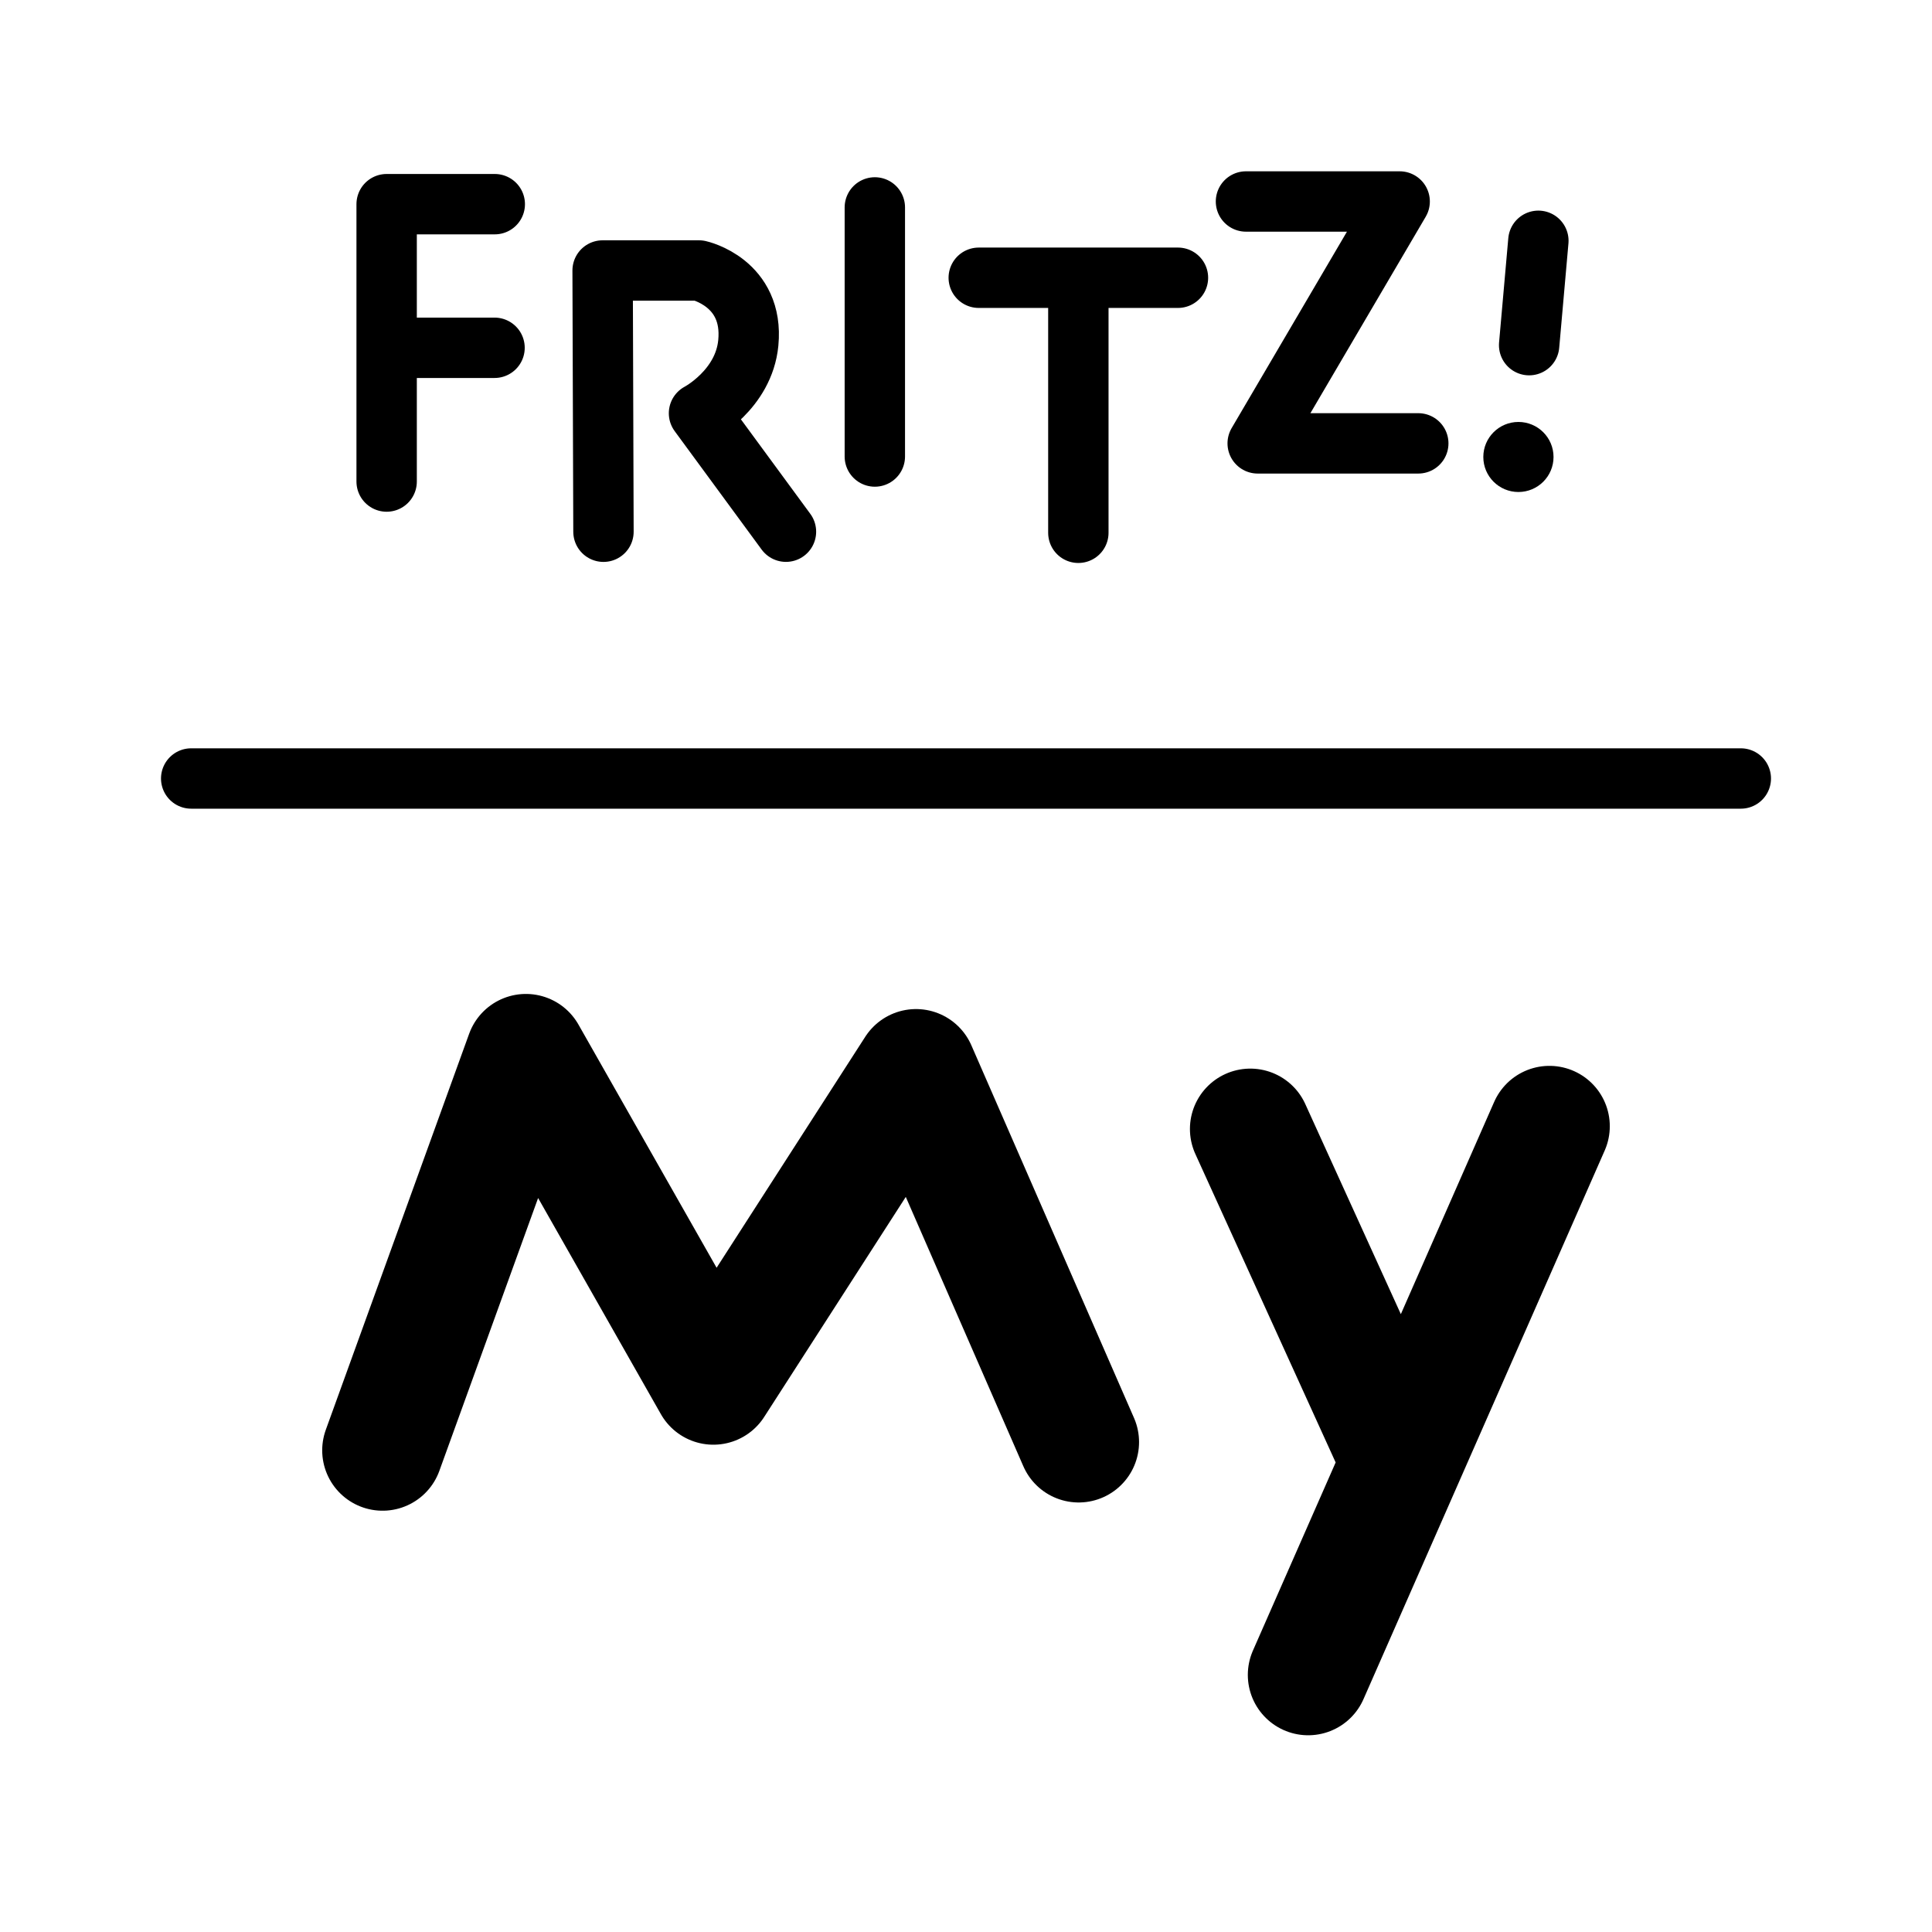 <svg xmlns="http://www.w3.org/2000/svg" width="76" height="76" fill="none" stroke="#000" stroke-linecap="round" stroke-linejoin="round" viewBox="0 0 192 192"><path stroke-width="6" d="M38.424 47.856V20.29H49.17m57.995 32.658V27.602M86.94 45.368V20.613m-48.493 13.95h10.7m10.74-7.682.085 25.962m-.085-25.962h9.58s5.473 1.203 4.899 7.192c-.448 4.67-4.9 6.997-4.9 6.997l8.642 11.77m19.158-25.237h19.798m6.759-7.579h15.274l-14.11 24.038h15.96m11.934-20.132-.917 10.371"/><path stroke-width="12" d="m38.02 144.133 14.245-39.356 18.63 32.796 20.138-31.293 16.165 37.034m46.782-31.39-23.973 54.525m-5.753-54.252 15.054 33.098"/><path stroke-width="6" d="M19 77.366h154"/><ellipse cx="150.899" cy="45.414" fill="#000" stroke="none" rx="3.489" ry="3.481"/></svg>